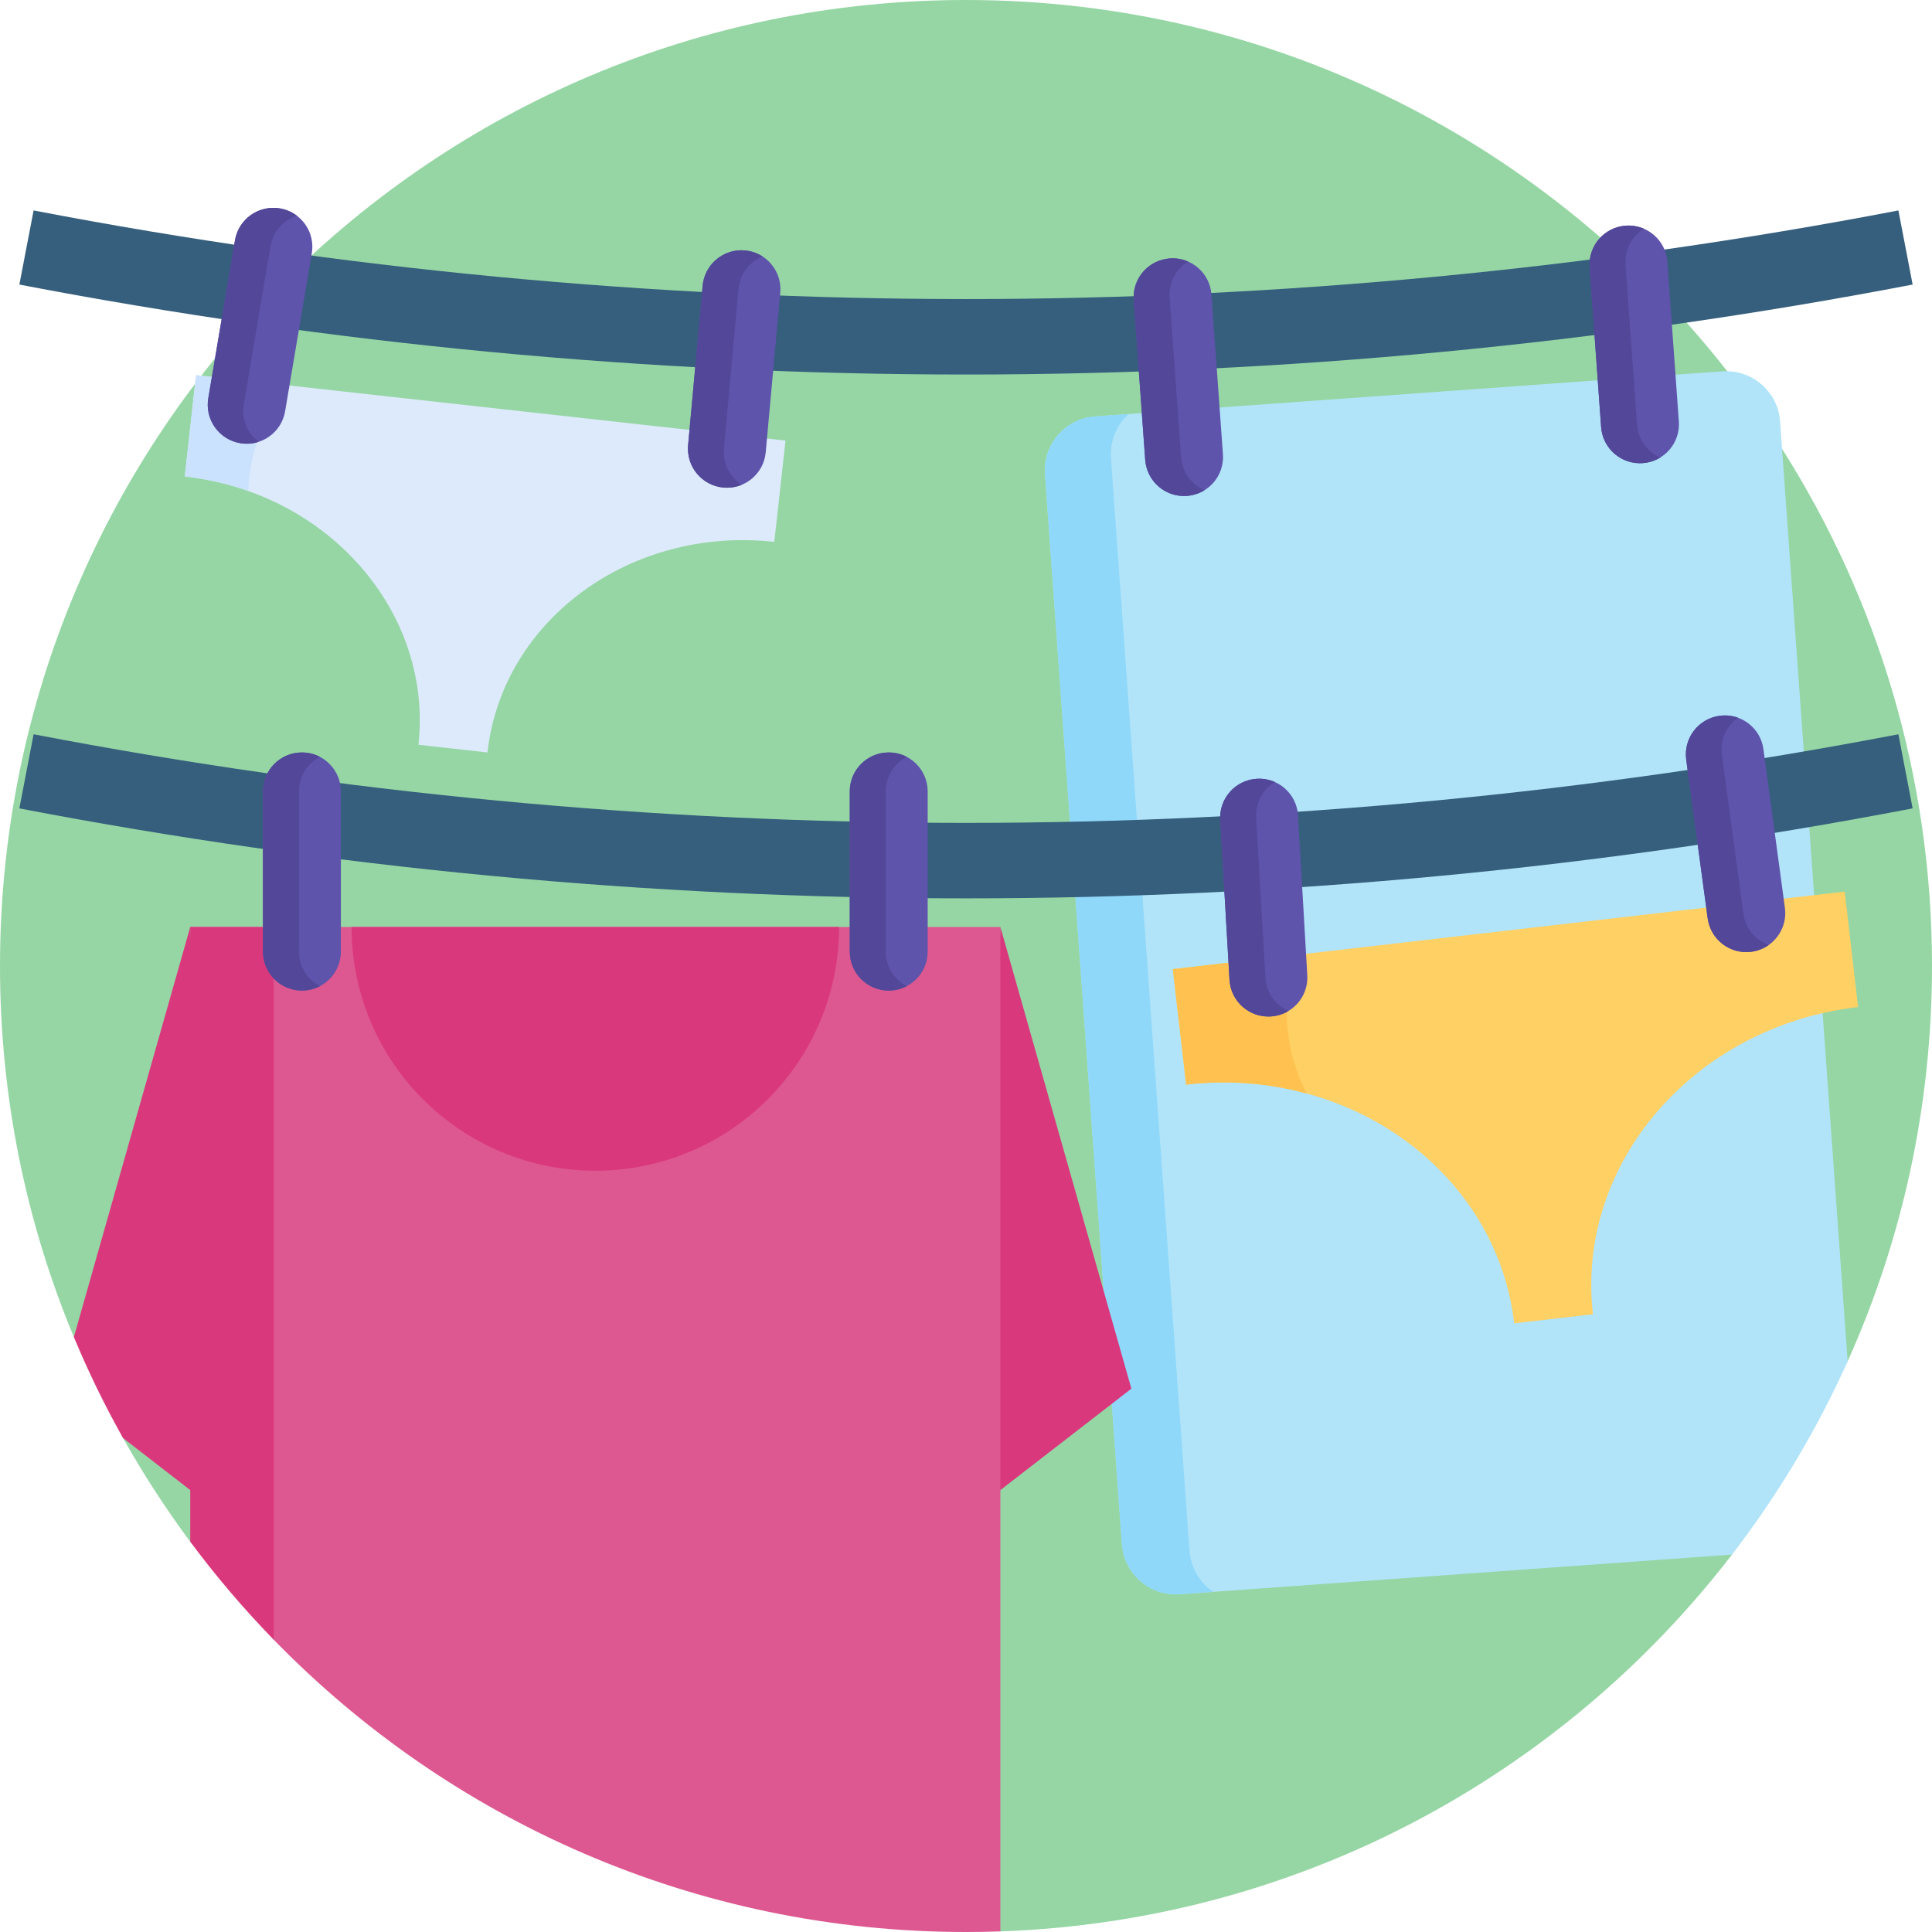 <svg id="Capa_1" enable-background="new 0 0 512 512" height="512" viewBox="0 0 512 512" width="512" xmlns="http://www.w3.org/2000/svg"><g><path d="m512 256c0 37.32-7.99 72.78-22.35 104.75-4.11 9.16-37.76-.76-42.88 7.79s18.28 35.57 12.23 43.44c-45.08 58.58-114.94 97.1-193.89 99.86-3.03.11-207.9-94.13-214.69-103.27-6.5-8.75-12.46-17.92-17.81-27.47-2.728-4.848.119-12.191-2.289-17.23-1.873-3.921-9.065-5.5-10.741-9.53-12.62-30.28-19.58-63.49-19.58-98.34 0-141.38 114.62-256 256-256 81.93 0 154.87 38.49 201.73 98.38 5.17 6.6 10.02 13.47 14.53 20.58 25.17 39.62 39.74 86.63 39.74 137.04z" fill="#95d6a4"/><path d="m256 99.253c-84.104 0-168.509-8.021-250.867-23.842l3.773-19.641c81.118 15.583 164.252 23.483 247.094 23.483s165.976-7.901 247.094-23.483l3.773 19.641c-82.358 15.821-166.763 23.842-250.867 23.842z" fill="#365e7d"/><path d="m208.174 116.756-2.982 26.85c-38.083-4.227-72.115 20.765-76.008 55.805l-18.301-2.034c3.288-29.63-16.021-56.962-45.089-67.257-5.314-1.885-10.943-3.192-16.827-3.849l2.981-26.85 24.202 2.683z" fill="#ddeafb"/><path d="m76.15 102.103c-4.7 5.919-9.777 15.188-10.356 28.016-5.314-1.885-10.943-3.192-16.827-3.849l2.981-26.85z" fill="#cbe2ff"/><g><path d="m197.43 66.369c-5.679-.518-10.703 3.667-11.221 9.346l-3.852 42.27c-.518 5.679 3.667 10.703 9.346 11.221 5.679.518 10.703-3.667 11.221-9.346l3.852-42.27c.518-5.68-3.667-10.704-9.346-11.221z" fill="#5e54ac"/><path d="m196.563 128.478c-1.482.618-3.144.889-4.857.732-5.686-.518-9.867-5.549-9.35-11.225l3.852-42.265c.518-5.686 5.539-9.868 11.225-9.35 1.713.156 3.298.722 4.645 1.588-3.452 1.412-6.007 4.654-6.369 8.627l-3.852 42.265c-.361 3.965 1.566 7.615 4.706 9.628z" fill="#524798"/></g><g><path d="m74.172 55.227c-5.623-.95-10.952 2.838-11.902 8.461l-7.073 41.852c-.95 5.623 2.838 10.952 8.461 11.902 5.623.95 10.952-2.838 11.902-8.461l7.073-41.852c.95-5.623-2.838-10.951-8.461-11.902z" fill="#5e54ac"/><path d="m68.559 117.088c-1.525.503-3.202.646-4.898.359-5.63-.952-9.414-6.287-8.464-11.907l7.072-41.847c.952-5.63 6.277-9.416 11.907-8.464 1.696.287 3.233.973 4.51 1.939-3.55 1.144-6.346 4.181-7.01 8.115l-7.072 41.847c-.664 3.924.977 7.711 3.955 9.958z" fill="#524798"/></g><path d="m489.65 360.75c-8.22 18.32-18.54 35.5-30.65 51.23l-146.37 10.52c-7.89.56-14.75-5.37-15.31-13.26l-20.39-283.57c-.57-7.89 5.37-14.74 13.26-15.31l166.24-11.95c.44-.03.87-.04 1.3-.03 7.33.12 13.48 5.84 14.01 13.29l.52 7.29z" fill="#b1e4f9"/><path d="m321.492 421.864-8.86.64c-7.89.56-14.75-5.37-15.32-13.26l-20.38-283.57c-.57-7.89 5.37-14.74 13.26-15.31l8.85-.64c-3.12 2.91-4.94 7.16-4.62 11.75l20.81 289.43c.33 4.59 2.75 8.53 6.26 10.96z" fill="#90d8f9"/><path d="m256 238.072c-84.104 0-168.509-8.021-250.867-23.842l3.773-19.641c81.118 15.582 164.252 23.483 247.094 23.483s165.976-7.901 247.094-23.483l3.773 19.641c-82.358 15.821-166.763 23.842-250.867 23.842z" fill="#365e7d"/><g><path d="m55.41 398.75-22.8-17.65c-4.85-8.62-9.2-17.55-13.03-26.76l30.84-108.68z" fill="#da387d"/><path d="m265.112 245.663 34.717 122.348-39.707 30.735z" fill="#da387d"/><path d="m265.11 245.66v266.18c-3.03.11-6.06.16-9.11.16-71.945 0-136.964-29.686-183.468-77.471-7.928-8.146-4.262-37.254-11.057-46.394l-11.055-142.475z" fill="#dd5790"/><g fill="#da387d"><path d="m72.53 245.66v188.87c-7.93-8.15-15.32-16.82-22.11-25.96v-162.91z"/><path d="m222.36 245.66c0 35.68-28.92 64.59-64.59 64.59-35.68 0-64.59-28.91-64.59-64.59z"/></g></g><g><g><path d="m80.01 199.41c-5.703 0-10.326 4.623-10.326 10.326v42.445c0 5.703 4.623 10.326 10.326 10.326 5.703 0 10.326-4.623 10.326-10.326v-42.445c0-5.703-4.623-10.326-10.326-10.326z" fill="#5e54ac"/><path d="m84.784 261.341c-1.42.75-3.05 1.17-4.77 1.17-5.71 0-10.33-4.63-10.33-10.33v-42.44c0-5.71 4.62-10.33 10.33-10.33 1.72 0 3.35.42 4.77 1.16-3.31 1.72-5.56 5.18-5.56 9.17v42.44c0 3.98 2.25 7.44 5.56 9.16z" fill="#524798"/></g><g><path d="m235.522 199.41c-5.703 0-10.326 4.623-10.326 10.326v42.445c0 5.703 4.623 10.326 10.326 10.326 5.703 0 10.326-4.623 10.326-10.326v-42.445c0-5.703-4.623-10.326-10.326-10.326z" fill="#5e54ac"/><path d="m240.297 261.341c-1.42.75-3.05 1.17-4.77 1.17-5.71 0-10.33-4.63-10.33-10.33v-42.44c0-5.71 4.62-10.33 10.33-10.33 1.72 0 3.35.42 4.77 1.16-3.31 1.72-5.56 5.18-5.56 9.17v42.44c-.001 3.98 2.249 7.44 5.56 9.16z" fill="#524798"/></g></g><path d="m422.15 348.29-20.87 2.41c-3.43-29.74-25.87-53.03-55.03-60.93-10.01-2.72-20.81-3.62-31.91-2.34l-3.53-30.6 32.92-3.8 145.15-16.75 3.53 30.6c-43.41 5.01-74.87 41.46-70.26 81.41z" fill="#ffd064"/><path d="m346.25 289.77c-10.01-2.72-20.81-3.62-31.91-2.34l-3.53-30.6 32.92-3.8c-3.34 9.16-4.76 21.92 2.52 36.74z" fill="#ffc250"/><g><path d="m455.71 189.693c-5.651.765-9.613 5.966-8.848 11.618l5.693 42.062c.765 5.651 5.966 9.613 11.618 8.848 5.651-.765 9.613-5.966 8.848-11.618l-5.693-42.062c-.766-5.652-5.967-9.613-11.618-8.848z" fill="#5e54ac"/><path d="m468.747 250.424c-1.307.934-2.866 1.569-4.57 1.799-5.658.766-10.858-3.203-11.622-8.851l-5.692-42.056c-.766-5.658 3.193-10.856 8.851-11.622 1.704-.231 3.376-.033 4.883.51-3.049 2.148-4.815 5.879-4.28 9.833l5.692 42.056c.533 3.944 3.227 7.071 6.738 8.331z" fill="#524798"/></g><g><path d="m333.08 206.382c-5.693.33-10.041 5.214-9.71 10.907l2.46 42.374c.33 5.693 5.214 10.041 10.907 9.71 5.693-.331 10.041-5.214 9.71-10.907l-2.46-42.374c-.331-5.694-5.214-10.041-10.907-9.71z" fill="#5e54ac"/><path d="m341.435 267.932c-1.374.831-2.977 1.345-4.694 1.445-5.7.331-10.581-4.024-10.911-9.714l-2.46-42.369c-.331-5.7 4.014-10.58 9.714-10.911 1.717-.1 3.369.225 4.829.882-3.205 1.909-5.251 5.493-5.019 9.477l2.46 42.369c.23 3.972 2.677 7.296 6.081 8.821z" fill="#524798"/></g><g><g><path d="m310.006 68.485c-5.688.409-9.968 5.352-9.559 11.04l3.044 42.336c.409 5.688 5.352 9.968 11.04 9.559 5.688-.409 9.968-5.352 9.559-11.04l-3.044-42.336c-.409-5.688-5.352-9.968-11.04-9.559z" fill="#5e54ac"/><path d="m319.209 129.915c-1.363.85-2.958 1.386-4.674 1.509-5.695.409-10.635-3.878-11.044-9.563l-3.043-42.331c-.409-5.695 3.868-10.635 9.563-11.044 1.716-.123 3.371.179 4.841.815-3.178 1.953-5.174 5.565-4.888 9.545l3.043 42.331c.285 3.97 2.777 7.26 6.202 8.738z" fill="#524798"/></g><g><path d="m430.827 59.8c-5.688.409-9.968 5.352-9.559 11.04l3.044 42.336c.409 5.688 5.352 9.968 11.04 9.559 5.688-.409 9.968-5.352 9.559-11.04l-3.044-42.336c-.409-5.688-5.352-9.968-11.04-9.559z" fill="#5e54ac"/><path d="m440.029 121.23c-1.363.85-2.958 1.386-4.674 1.509-5.695.409-10.635-3.878-11.044-9.563l-3.043-42.331c-.409-5.695 3.868-10.635 9.563-11.044 1.716-.123 3.371.179 4.841.815-3.178 1.953-5.174 5.565-4.888 9.545l3.043 42.331c.285 3.97 2.777 7.26 6.202 8.738z" fill="#524798"/></g></g></g></svg>